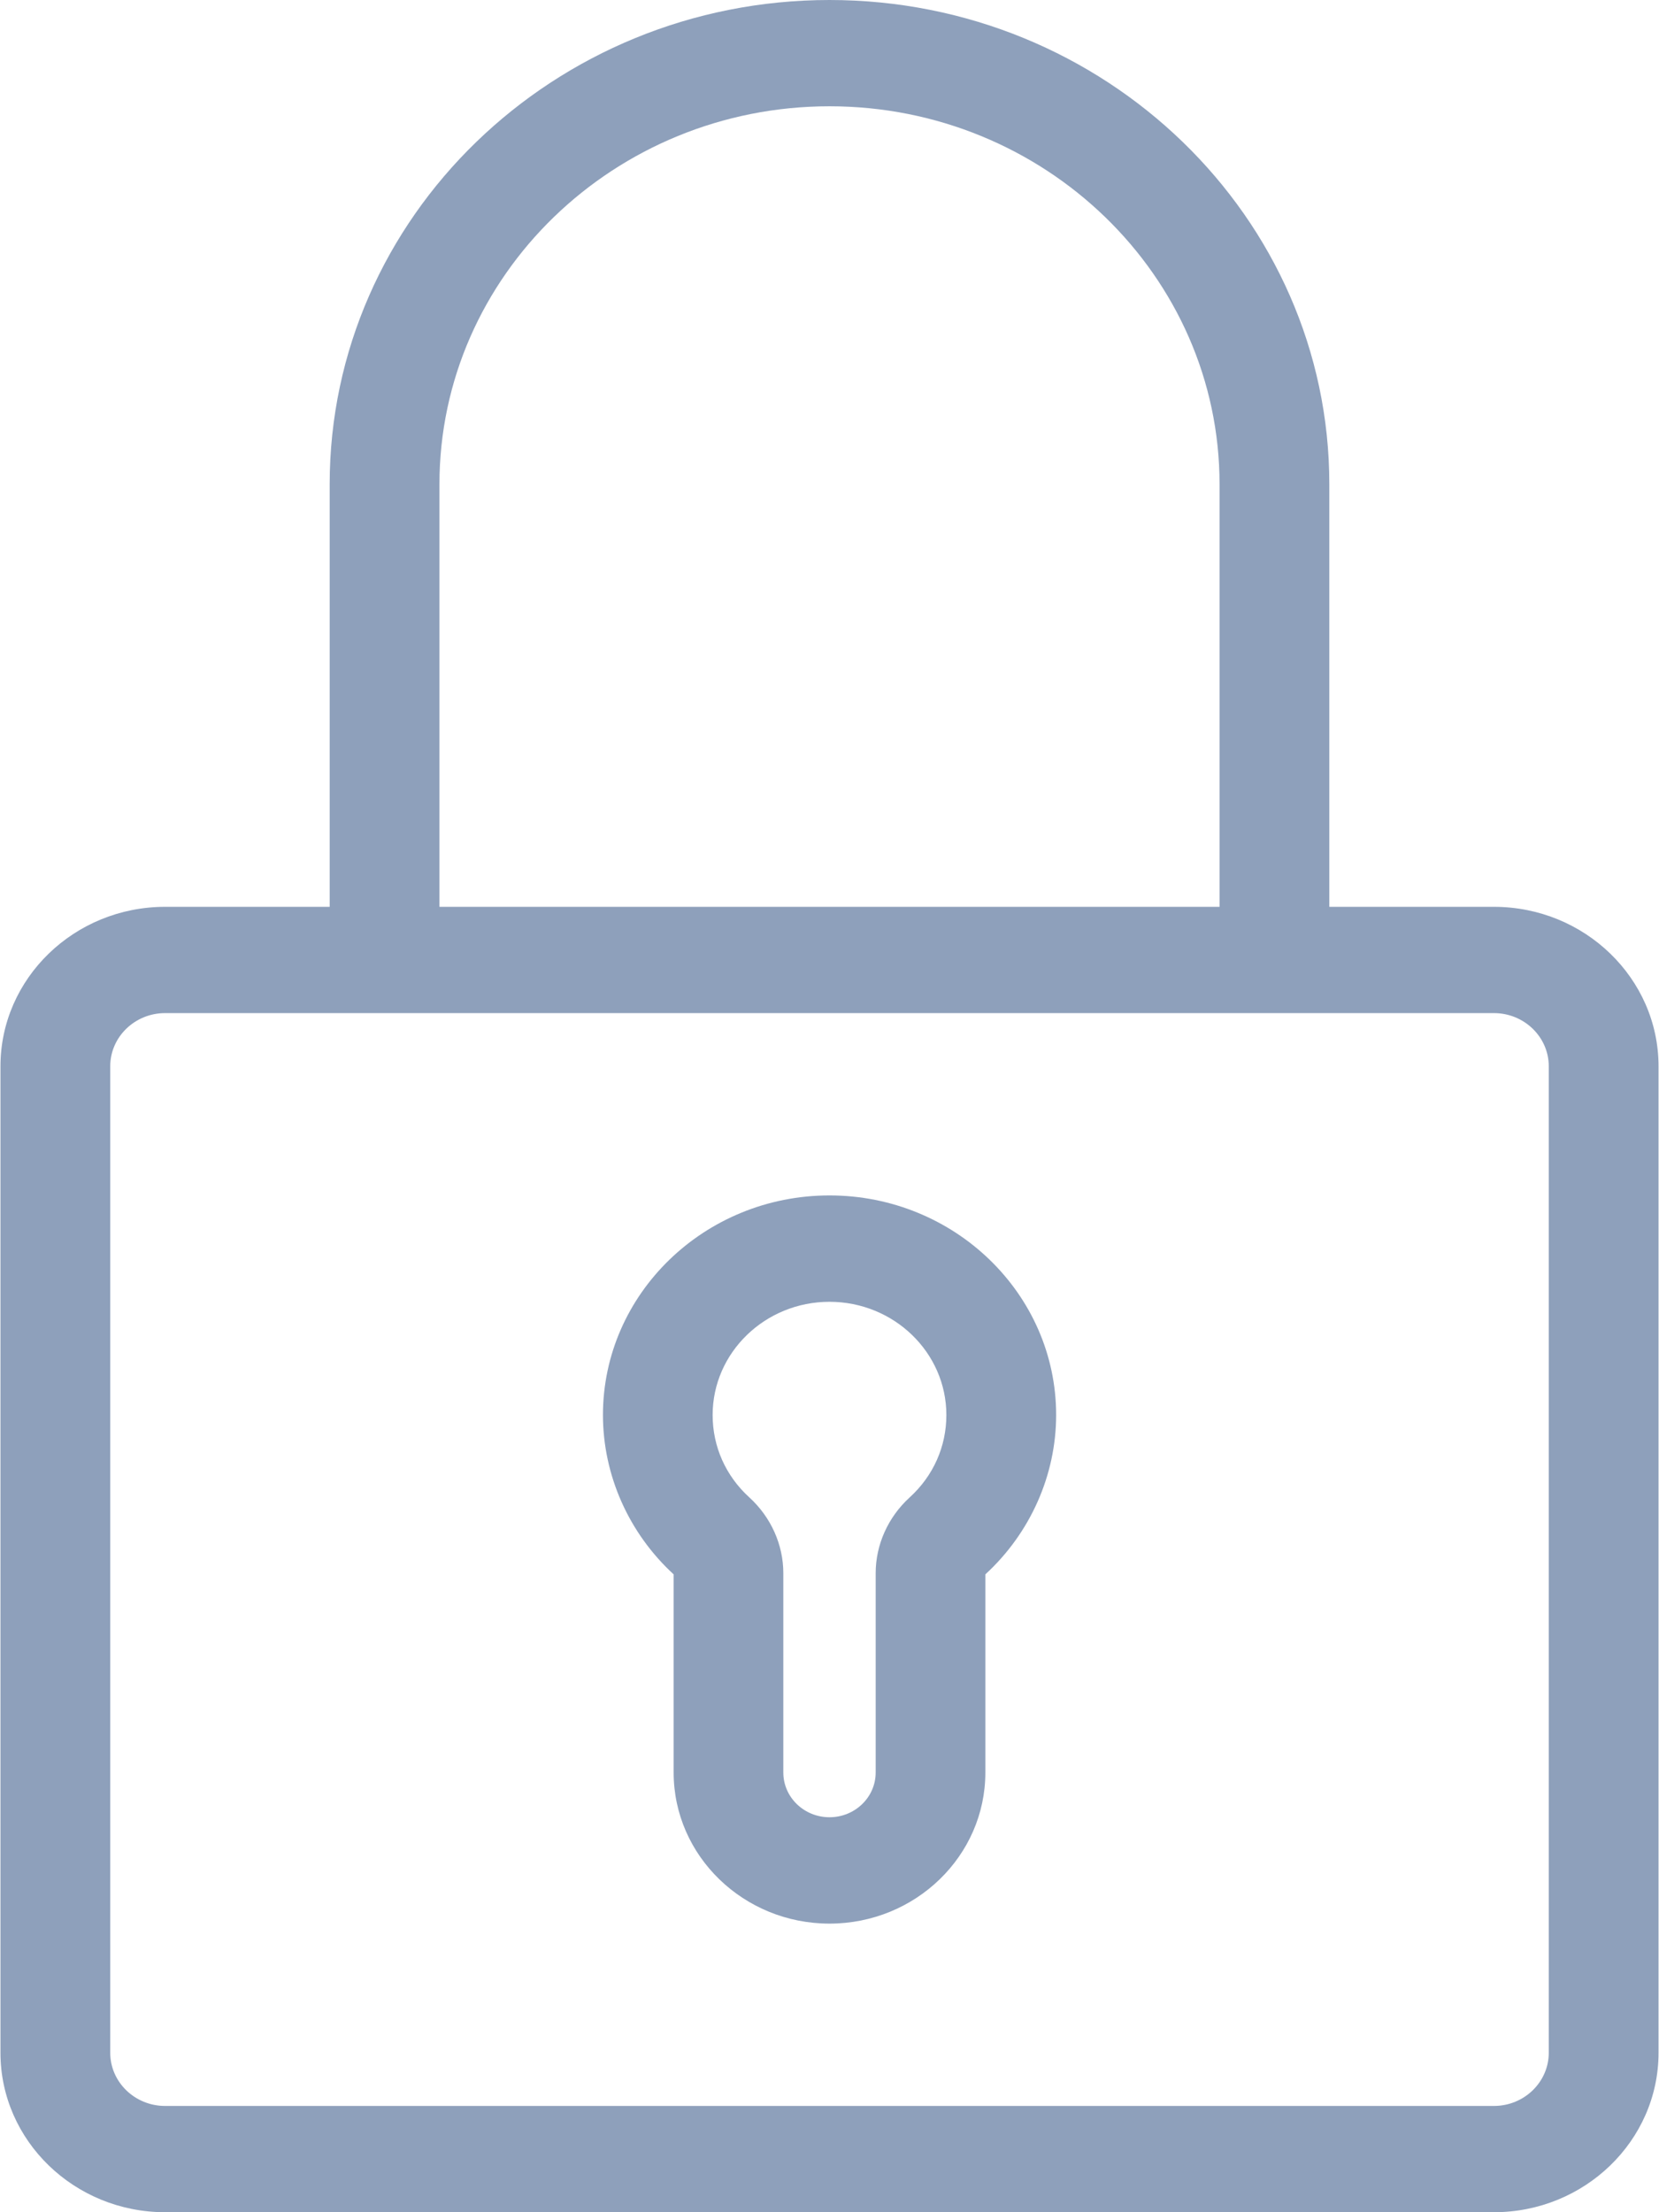<?xml version="1.0" encoding="UTF-8"?>
<svg width="18px" height="24px" viewBox="0 0 18 24" version="1.1" xmlns="http://www.w3.org/2000/svg" xmlns:xlink="http://www.w3.org/1999/xlink">
    <!-- Generator: sketchtool 49.1 (51147) - http://www.bohemiancoding.com/sketch -->
    <title>7A79AC29-41AA-49C4-85E5-6FC611864475@1x</title>
    <desc>Created with sketchtool.</desc>
    <defs></defs>
    <g id="Page-1" stroke="none" stroke-width="1" fill="none" fill-rule="evenodd">
        <g id="Artboard" transform="translate(-44, -286)" fill="#8EA0BB" fill-rule="nonzero">
            <g id="Tools-Menu" transform="translate(40, 215)">
                <g id="icon_padlock" transform="translate(4, 71)">
                    <path d="M9,12.969 C7.644,12.969 6.542,14.037 6.542,15.351 C6.542,16.002 6.821,16.632 7.309,17.08 L7.309,19.23 C7.309,20.134 8.068,20.869 9,20.869 C9.933,20.869 10.691,20.134 10.691,19.23 L10.691,17.08 C11.179,16.632 11.459,16.002 11.459,15.351 C11.459,14.037 10.356,12.969 9,12.969 Z M9.87,16.245 C9.635,16.459 9.501,16.759 9.501,17.067 L9.501,19.23 C9.501,19.498 9.276,19.715 9,19.715 C8.724,19.715 8.499,19.498 8.499,19.23 L8.499,17.067 C8.499,16.759 8.365,16.459 8.13,16.245 C7.873,16.011 7.732,15.693 7.732,15.351 C7.732,14.674 8.301,14.123 9,14.123 C9.699,14.123 10.268,14.674 10.268,15.351 C10.268,15.693 10.127,16.011 9.87,16.245 Z" id="Shape"></path>
                    <path d="M16.209,9.838 L14.423,9.838 L14.423,5.253 C14.423,2.357 11.99,0 9,0 C6.01,0 3.577,2.357 3.577,5.253 L3.577,9.838 L1.791,9.838 C0.807,9.838 0.005,10.614 0.005,11.568 L0.005,22.27 C0.005,23.224 0.807,24 1.791,24 L16.209,24 C17.193,24 17.995,23.224 17.995,22.27 L17.995,11.568 C17.995,10.614 17.193,9.838 16.209,9.838 Z M4.768,5.253 C4.768,2.993 6.666,1.153 9,1.153 C11.334,1.153 13.232,2.993 13.232,5.253 L13.232,9.838 L4.768,9.838 L4.768,5.253 Z M16.804,22.27 C16.804,22.588 16.537,22.847 16.209,22.847 L1.791,22.847 C1.463,22.847 1.196,22.588 1.196,22.27 L1.196,11.568 C1.196,11.25 1.463,10.991 1.791,10.991 L16.209,10.991 C16.537,10.991 16.804,11.25 16.804,11.568 L16.804,22.27 Z" id="Shape"></path>
                </g>
            </g>
        </g>
    </g>
</svg>